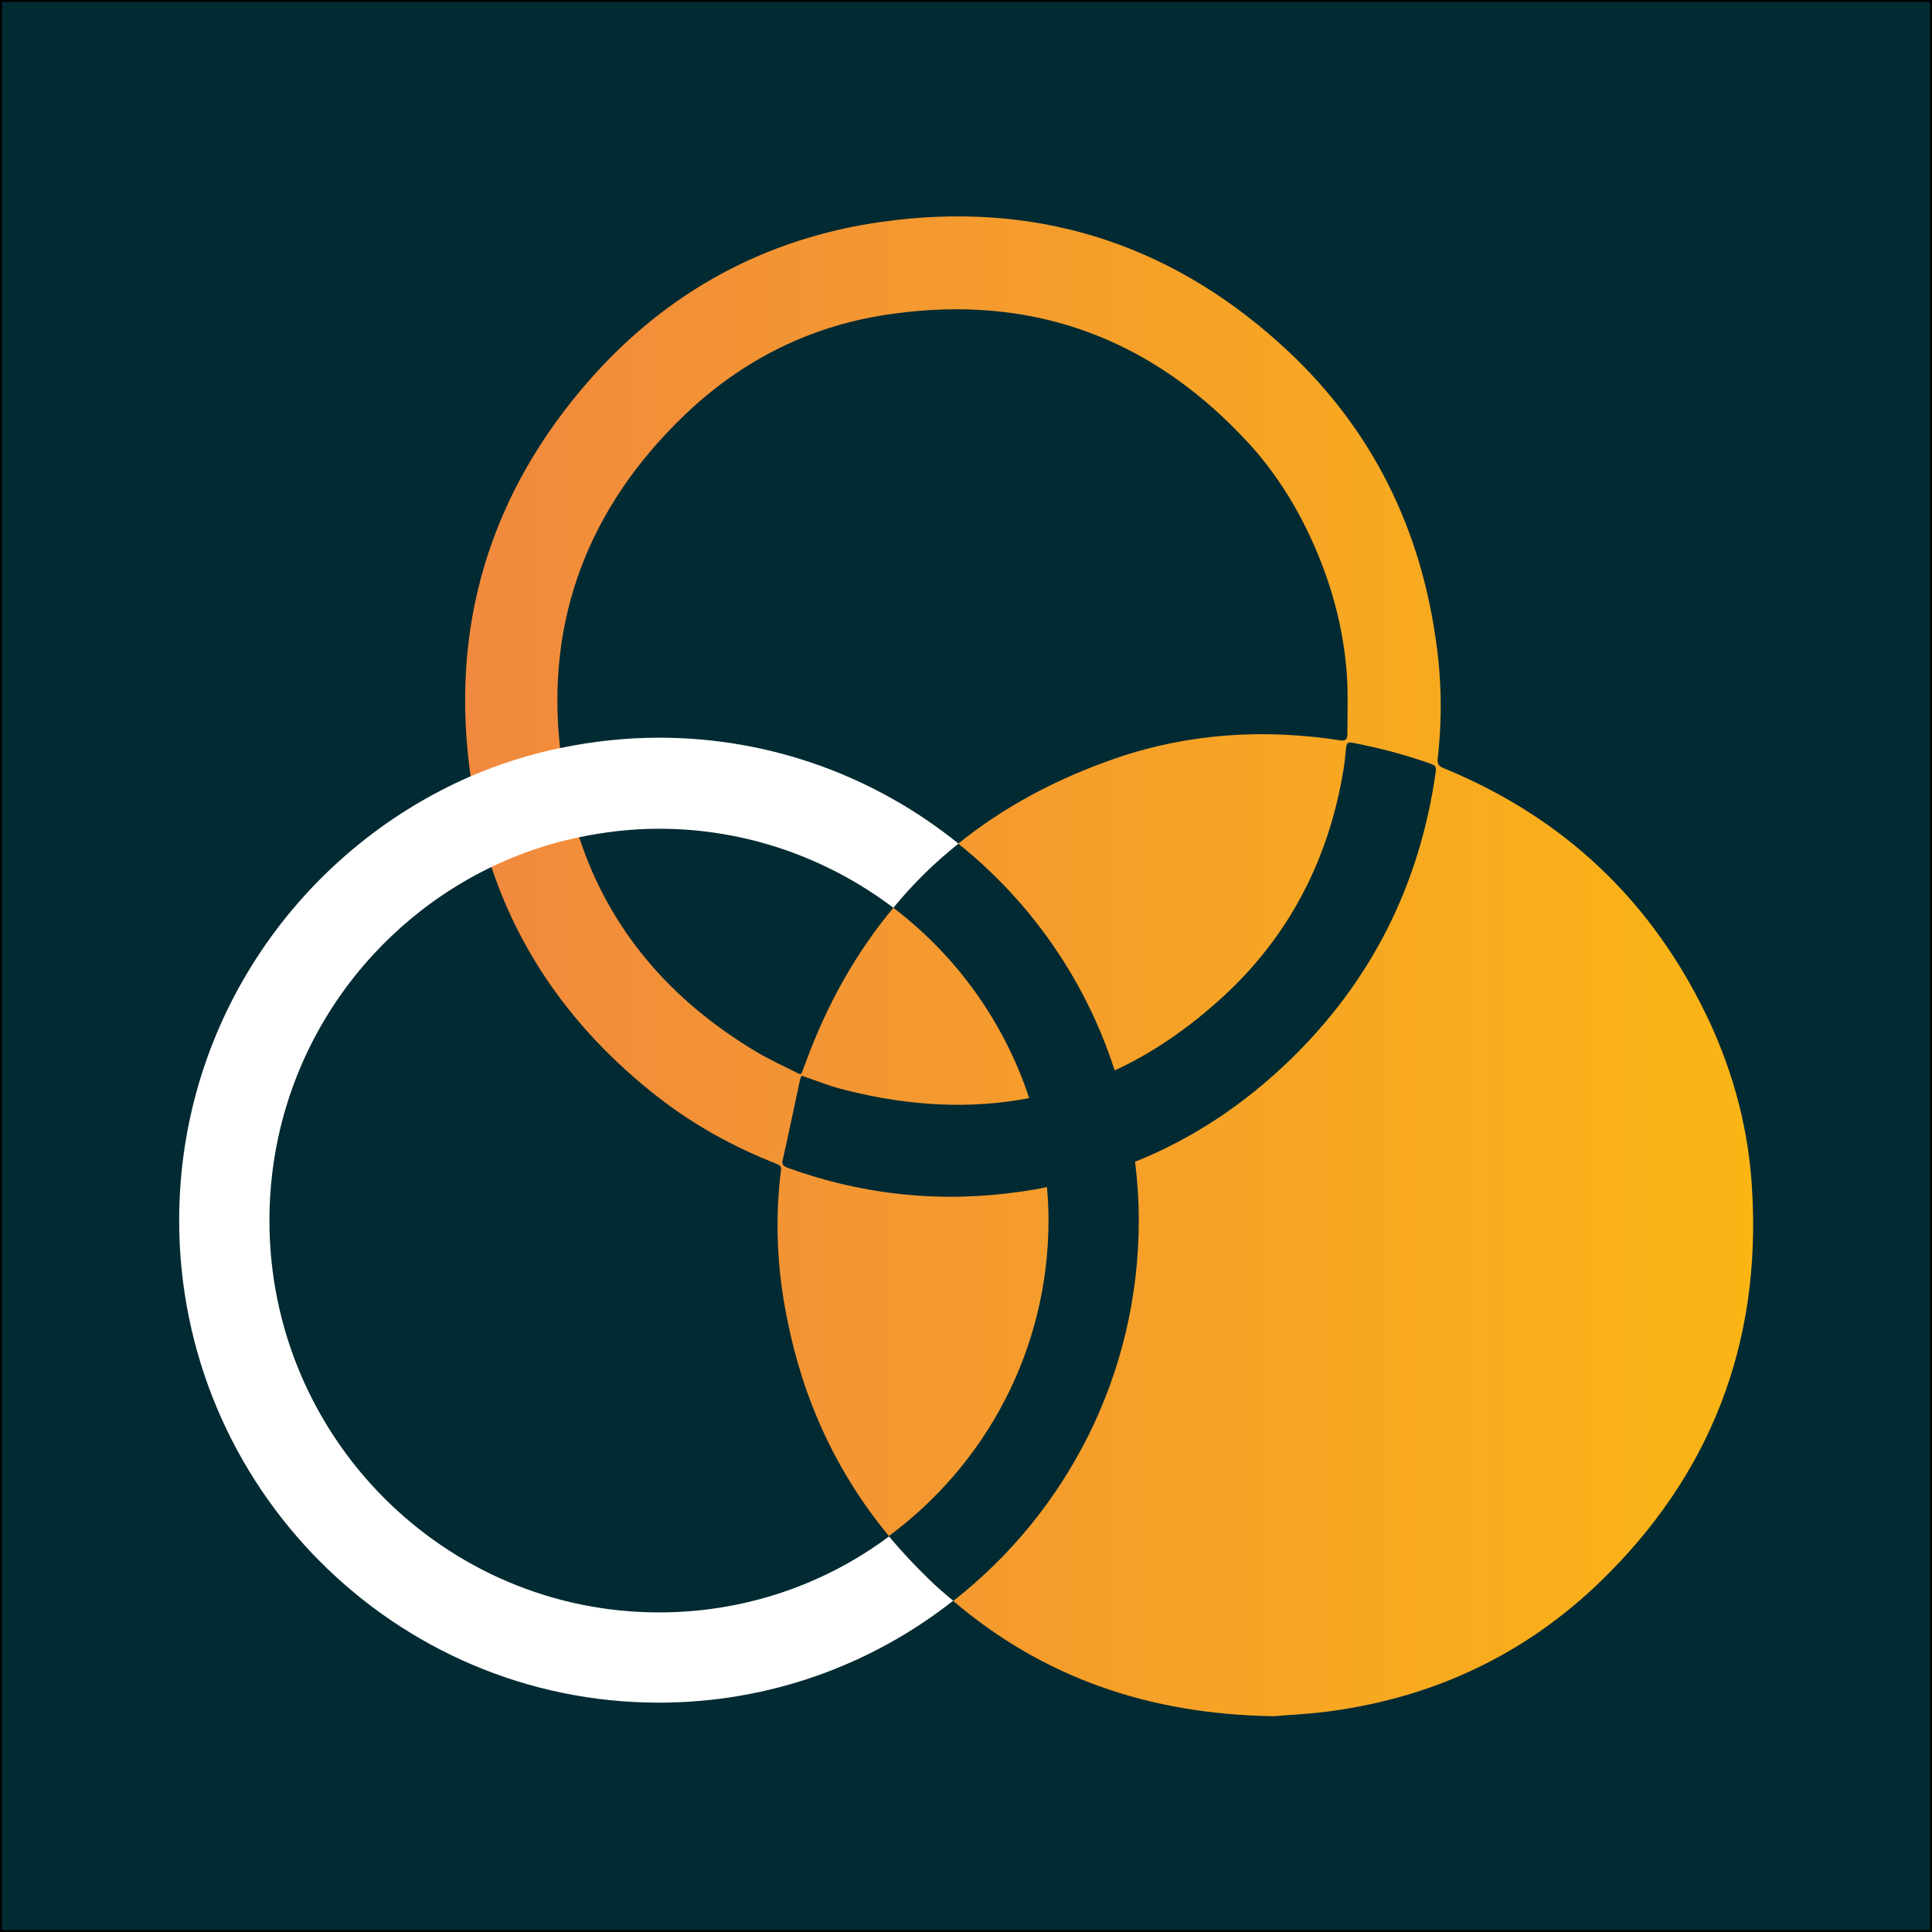 <svg width="1000" height="1000" viewBox="0 0 1000 1000" fill="none" xmlns="http://www.w3.org/2000/svg">
<rect x="0" y="0" width="1000" height="1000" fill="#808080" stroke="none"/>
<rect x="0.5" y="0.5" width="999" height="999" fill="#022A32"/>
<path d="M906.901 616.195C905.257 585.607 897.584 556.26 884.704 528.565C855.793 466.976 810.029 423.437 747.412 397.672C744.808 396.707 743.849 395.467 744.123 392.712C746.589 371.493 746.178 350.412 742.89 329.194C733.984 268.845 707.128 217.728 661.775 177.22C603.131 124.724 534.21 103.919 456.521 114.804C396.507 123.209 345.673 150.765 305.526 196.234C253.322 255.48 232.632 324.647 243.594 401.805C243.868 405.112 244.416 408.143 244.964 411.45C247.156 424.264 250.308 436.802 254.281 448.514C270.038 496.049 299.36 535.592 340.192 567.558C358.827 582.163 379.379 593.461 401.302 602.141C403.358 602.968 404.728 603.519 404.18 606.137C401.028 631.627 402.261 656.979 407.331 682.193C415.689 724.906 433.228 762.52 460.083 795.037C510.095 758.111 542.706 698.727 542.706 631.489C542.706 625.702 542.432 620.053 541.883 614.404C537.91 615.368 533.799 615.919 529.689 616.608C488.035 622.809 447.478 618.813 407.742 604.484C405.55 603.657 404.454 602.555 405.139 600.35C408.29 586.434 411.168 572.38 414.182 558.464C414.319 558.051 414.593 557.362 415.004 556.811C422.814 559.429 430.076 562.46 437.749 564.251C471.045 572.656 502.696 574.171 532.703 568.384C519.686 528.841 494.886 494.533 462.413 469.87C443.23 492.88 428.021 519.747 416.785 550.611C416.1 552.126 415.689 553.504 415.141 555.02C415.141 555.157 415.004 555.295 414.182 556.122C406.92 552.402 399.521 549.095 392.396 544.961C347.043 518.094 315.392 481.168 299.771 433.357C296.346 423.437 293.743 412.828 291.961 401.943C291.139 396.983 290.454 392.16 289.906 387.338C282.507 320.789 304.43 262.92 353.894 215.248C384.312 185.9 420.896 167.85 462.687 162.339C533.114 152.694 593.266 173.913 642.592 225.443C660.953 244.32 674.381 266.778 683.972 291.441C691.782 311.558 696.441 332.363 697.4 354.132C697.674 362.675 697.4 371.355 697.4 379.898C697.4 382.516 696.715 383.618 693.7 383.205C654.513 377.142 615.6 379.484 578.056 392.298C546.679 403.045 519.412 417.788 495.982 436.664C533.388 466.563 561.888 507.209 576.96 554.055C596.417 545.099 614.914 532.423 632.59 516.303C667.119 484.75 687.671 445.069 695.344 398.636C696.03 394.778 696.304 390.92 696.715 387.063C696.989 384.858 697.537 383.894 700.003 384.445C713.842 387.063 727.407 390.645 740.972 395.467C743.027 396.294 743.438 397.121 743.164 399.325C734.943 457.745 710.005 507.622 667.667 548.682C643.688 571.829 617.107 589.465 587.511 601.315C588.744 611.235 589.429 621.431 589.429 631.764C589.429 711.816 551.749 783.05 493.379 828.656C539.554 867.924 593.951 887.351 659.446 888.316C666.708 887.627 678.217 887.213 689.727 885.56C743.164 878.12 789.887 855.937 828.664 818.322C885.389 763.209 911.56 695.558 906.901 616.195Z" fill="url(#paint0_linear_326_1718)"/>
<path d="M460.083 795.312C426.787 820.113 385.545 834.581 341.151 834.581C229.892 834.581 139.459 743.644 139.459 631.765C139.459 551.162 186.32 481.581 254.281 448.789C268.531 441.9 283.74 436.664 299.771 433.357C313.062 430.602 326.901 428.948 341.151 428.948C386.641 428.948 428.706 444.38 462.412 469.87C472.415 457.607 483.65 446.585 496.119 436.664C453.643 402.356 399.658 381.827 341.151 381.827C323.612 381.827 306.485 383.756 289.906 387.2C273.875 390.507 258.391 395.467 243.593 401.805C154.942 440.384 92.736 528.841 92.736 631.627C92.736 769.409 204.132 881.289 341.014 881.289C398.288 881.289 451.177 861.724 493.378 828.518C489.268 825.211 485.02 821.491 481.047 817.633C473.511 810.331 466.523 802.891 460.083 795.175V795.312Z" fill="white"/>
<rect x="0.5" y="0.5" width="999" height="999" stroke="black"/>
<defs>
<linearGradient id="paint0_linear_326_1718" x1="240.716" y1="500.182" x2="907.312" y2="500.182" gradientUnits="userSpaceOnUse">
<stop stop-color="#F1893E"/>
<stop offset="1" stop-color="#FAB515"/>
</linearGradient>
</defs>
</svg>
